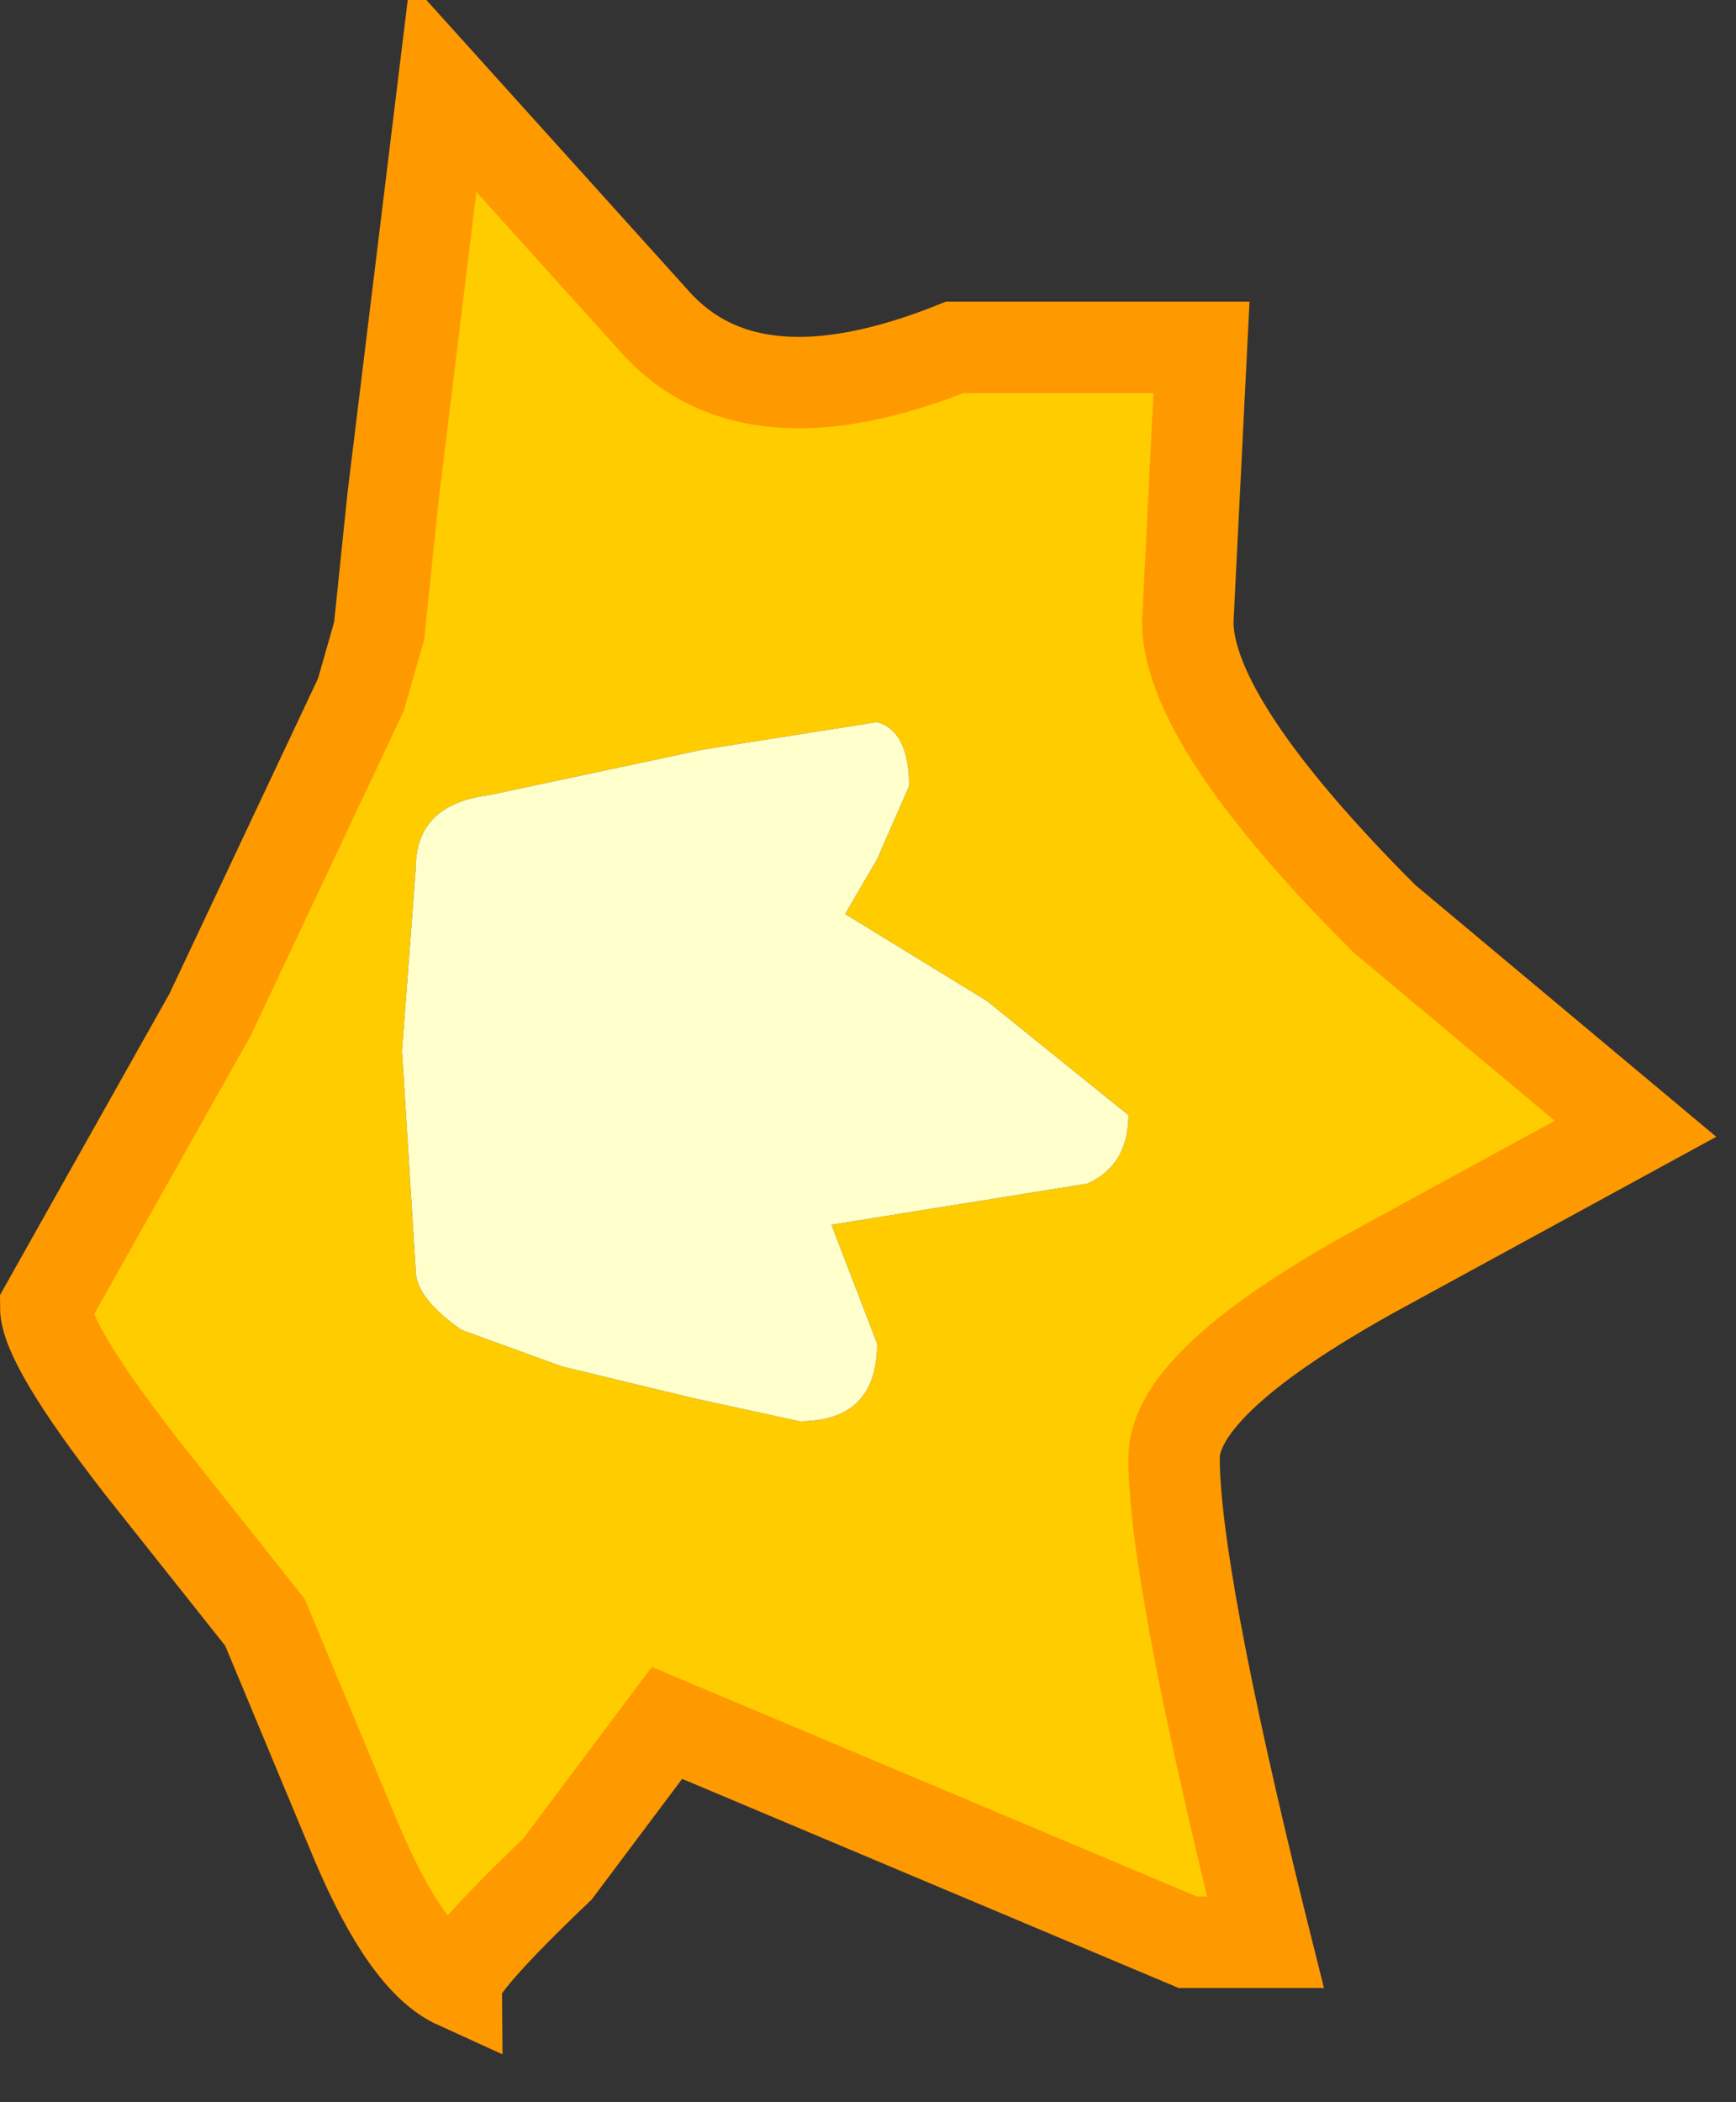 <?xml version="1.0" encoding="utf-8"?>
<svg version="1.1" id="Layer_1"
xmlns="http://www.w3.org/2000/svg"
xmlns:xlink="http://www.w3.org/1999/xlink"
xmlns:author="http://www.sothink.com"
width="19px" height="23px"
xml:space="preserve">
<rect width="100%" height="100%" fill="#333333" stroke="none"/>
<g id="196" transform="matrix(1, 0, 0, 1, -18.25, 12.95)">
<path style="fill:#FFCC00;fill-opacity:1" d="M31.25,8.3L25.55 5.9L24.35 7.5Q23.25 8.55 23.25 8.75Q22.7 8.5 22.15 7.2L21.15 4.8L19.8 3.1Q18.75 1.75 18.75 1.35L20.55 -1.85L22.2 -5.35L22.4 -6.05L22.55 -7.5L23.1 -12L25.4 -9.45Q26.45 -8.25 28.7 -9.15L31.4 -9.15L31.25 -6.15Q31.25 -5.05 33.4 -2.9L36.15 -0.6L33.4 0.9Q31.1 2.15 31.1 3Q31.1 4.25 32.05 8.1L31.25 8.3M22.65,-1.45L22.8 0.95Q22.8 1.25 23.3 1.6L24.4 2L25.85 2.35L27 2.6Q27.85 2.6 27.85 1.75L27.35 0.45L30.15 0Q30.6 -0.2 30.6 -0.75L29.05 -2L27.5 -2.95L27.85 -3.55L28.2 -4.35Q28.2 -4.95 27.85 -5.05L25.95 -4.75L23.6 -4.25Q22.8 -4.15 22.8 -3.45L22.65 -1.45" />
<path style="fill:#FFFFCC;fill-opacity:1" d="M22.8,-3.45Q22.8 -4.15 23.6 -4.25L25.95 -4.75L27.85 -5.05Q28.2 -4.95 28.2 -4.35L27.85 -3.55L27.5 -2.95L29.05 -2L30.6 -0.75Q30.6 -0.2 30.15 0L27.35 0.45L27.85 1.75Q27.85 2.6 27 2.6L25.85 2.35L24.4 2L23.3 1.6Q22.8 1.25 22.8 0.95L22.65 -1.45L22.8 -3.45" />
<path style="fill:none;stroke-width:1;stroke-linecap:butt;stroke-linejoin:miter;stroke-miterlimit:3;stroke:#FF9900;stroke-opacity:1" d="M31.25,8.3L25.55 5.9L24.35 7.5Q23.25 8.55 23.25 8.75Q22.7 8.5 22.15 7.2L21.15 4.8L19.8 3.1Q18.75 1.75 18.75 1.35L20.55 -1.85L22.2 -5.35L22.4 -6.05L22.55 -7.5L23.1 -12L25.4 -9.45Q26.45 -8.25 28.7 -9.15L31.4 -9.15L31.25 -6.15Q31.25 -5.05 33.4 -2.9L36.15 -0.6L33.4 0.9Q31.1 2.15 31.1 3Q31.1 4.25 32.05 8.1L32.1 8.3L31.25 8.3z" />
</g>
</svg>
